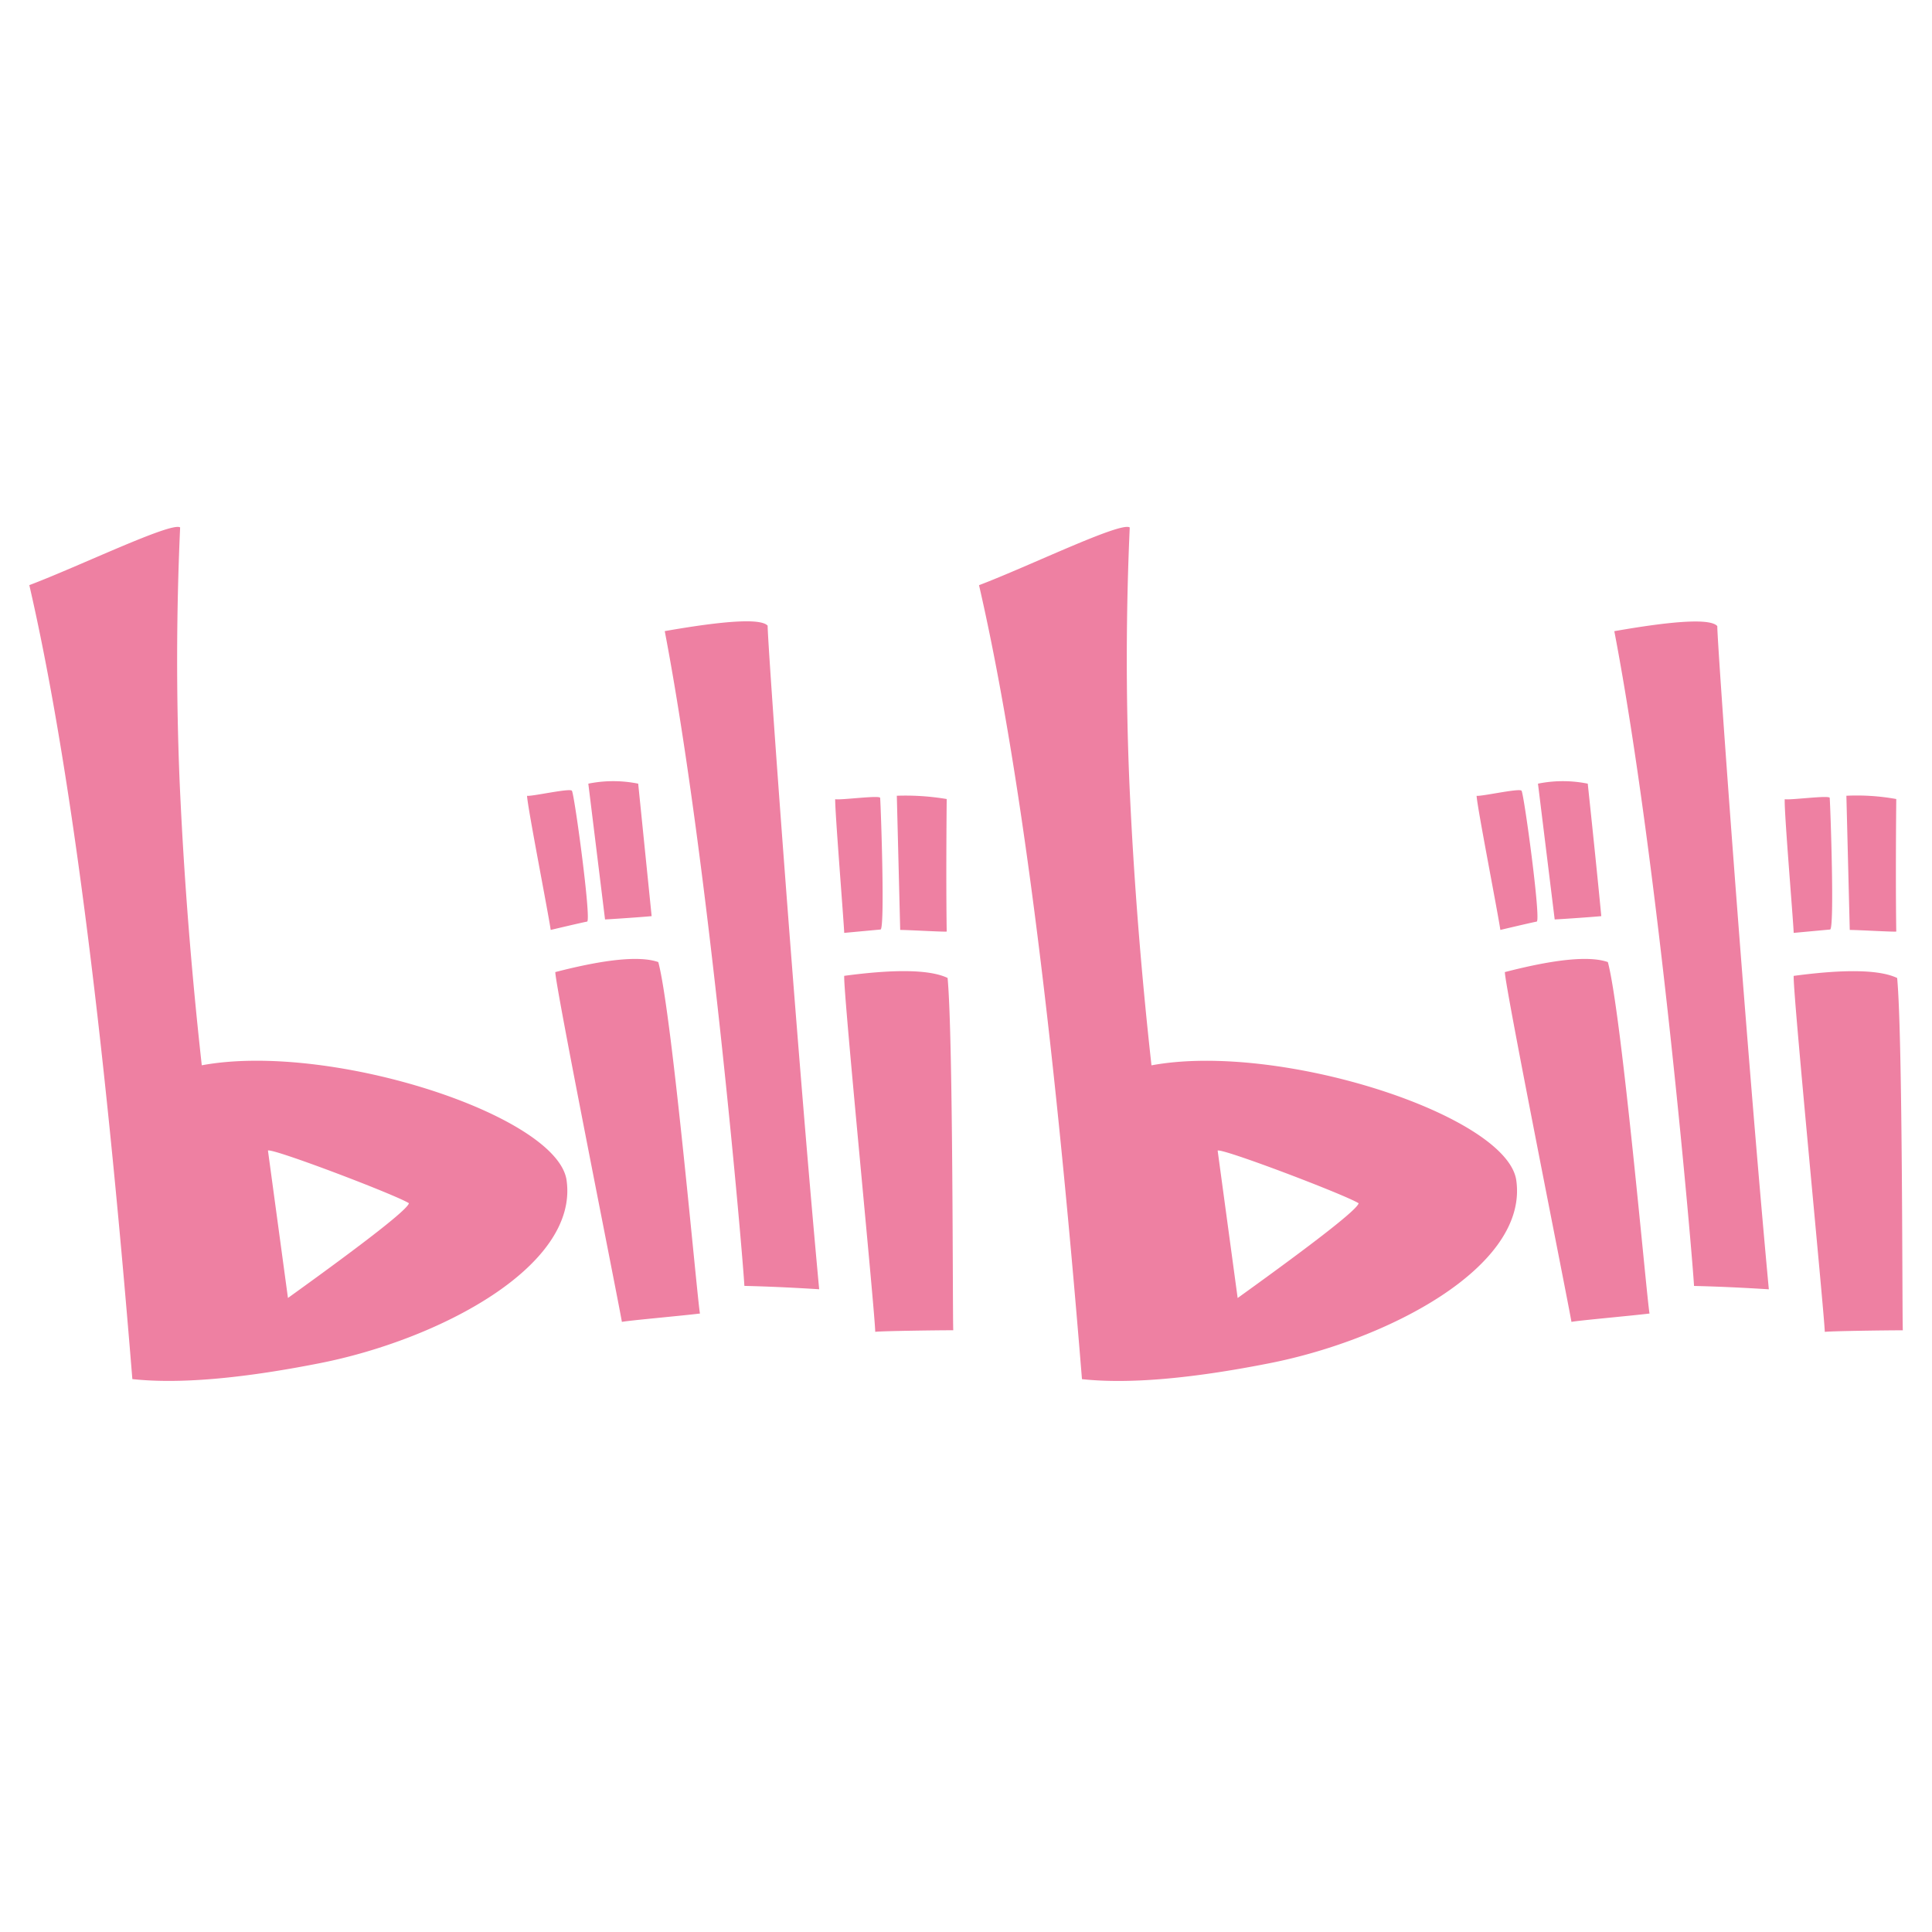 <svg t="1761136228724" class="icon" viewBox="0 0 1024 1024" version="1.1" xmlns="http://www.w3.org/2000/svg" p-id="4504" width="200" height="200"><path d="M0 0m0 0l1024 0q0 0 0 0l0 1024q0 0 0 0l-1024 0q0 0 0 0l0-1024q0 0 0 0Z" fill="#F0F0F0" fill-opacity="0" p-id="4505"></path><path d="M782.634 421.789c2.607 0.422 22.962-4.22 23.831-2.656 1.316 1.986 10.426 68.887 8.018 69.334q-2.383 0.422-19.264 4.419c-1.291-9.061-12.338-65.337-12.586-71.097z m32.52-6.454l8.862 71.99c4.543-0.199 22.962-1.514 24.7-1.763q-2.607-27.207-7.174-70.203a66.33 66.33 0 0 0-26.388 0z m-17.551 99.893q40.066-10.377 54.589-5.312c7.373 27.257 20.778 180.1 22.094 186.281-9.11 1.142-39.024 3.798-41.382 4.444-1.936-11.518-35.3-178.064-35.3-185.437z m148.35-91.651c2.383 0.67 23.583-2.234 23.831-0.695 0.397 5.337 2.607 69.558 0.199 69.781l-19.288 1.787c-0.397-8.887-5.163-64.915-4.741-70.873z m32.669-1.787l1.787 71.097c4.543 0 22.764 1.092 24.65 0.869q-0.397-27.232 0-70.253a117.22 117.22 0 0 0-26.438-1.738z m-27.927 95.449q40.96-5.486 54.837 1.117c3.004 31.899 2.607 180.497 3.004 186.728-9.309 0-38.974 0.422-41.357 0.844-0.422-11.469-17.104-181.366-16.483-188.664z m-95.077-182.706c23.633 123.128 41.581 333.563 42.251 347.043q18.618 0.447 39.644 1.787c-12.338-132.686-27.53-344.635-27.307-351.511q-5.188-5.983-54.589 2.681zM803.685 625.77c-4.568-34.555-125.362-73.728-193.381-61.117q-8.44-76.186-11.717-149.963a1564.97 1564.97 0 0 1 0.199-135.118c-4.543-3.302-53.496 20.604-79.884 30.583q31.601 136.906 54.564 420.821 36.616 3.972 99.421-8.44c62.805-12.387 137.079-51.138 130.799-96.765z m-147.704 62.21l-10.6-78.147c2.607-1.316 67.77 23.484 74.721 27.927q-1.067 4.866-64.121 50.219zM279.347 421.789c2.557 0.422 22.913-4.22 23.782-2.656 1.341 1.986 10.426 68.887 8.043 69.334q-2.408 0.422-19.288 4.419c-1.291-9.061-12.338-65.337-12.536-71.097z m32.47-6.454l8.862 71.99c4.543-0.199 22.962-1.514 24.7-1.763l-7.125-70.203a66.529 66.529 0 0 0-26.438 0z m-17.501 99.893q40.066-10.377 54.589-5.312c7.348 27.257 20.753 180.1 22.094 186.281-9.11 1.142-38.974 3.798-41.382 4.444-1.936-11.518-35.3-178.064-35.3-185.437z m148.35-91.651c2.383 0.67 23.583-2.234 23.831-0.695 0.397 5.337 2.607 69.558 0.199 69.781l-19.239 1.787c-0.447-8.887-4.965-64.915-4.791-70.873z m32.669-1.787l1.787 71.097c4.543 0 22.764 1.092 24.65 0.869q-0.397-27.232 0-70.253a131.717 131.717 0 0 0-26.438-1.738zM447.457 517.213q40.91-5.486 54.787 1.117c3.004 31.899 2.607 180.497 3.004 186.728-9.309 0-38.974 0.422-41.357 0.844-0.223-11.469-17.104-181.366-16.434-188.664z m-95.126-182.706c23.583 123.128 41.581 333.563 42.201 347.043q18.618 0.447 39.644 1.787c-12.338-132.686-27.505-344.635-27.307-351.71q-5.163-5.784-54.539 2.88z m-52.007 291.238c-4.543-34.555-125.362-73.728-193.381-61.117q-8.44-76.186-11.717-149.963a1565.367 1565.367 0 0 1 0.248-135.118c-4.543-3.103-53.496 20.604-79.934 30.583q31.601 136.906 54.613 420.821 36.566 3.972 99.371-8.44c62.805-12.387 137.079-51.138 130.799-96.765z m-147.704 62.21l-10.6-78.147c2.607-1.316 67.77 23.484 74.721 27.927q-1.067 4.866-64.121 50.219z" fill="#EE80A2" p-id="4506"></path></svg>
